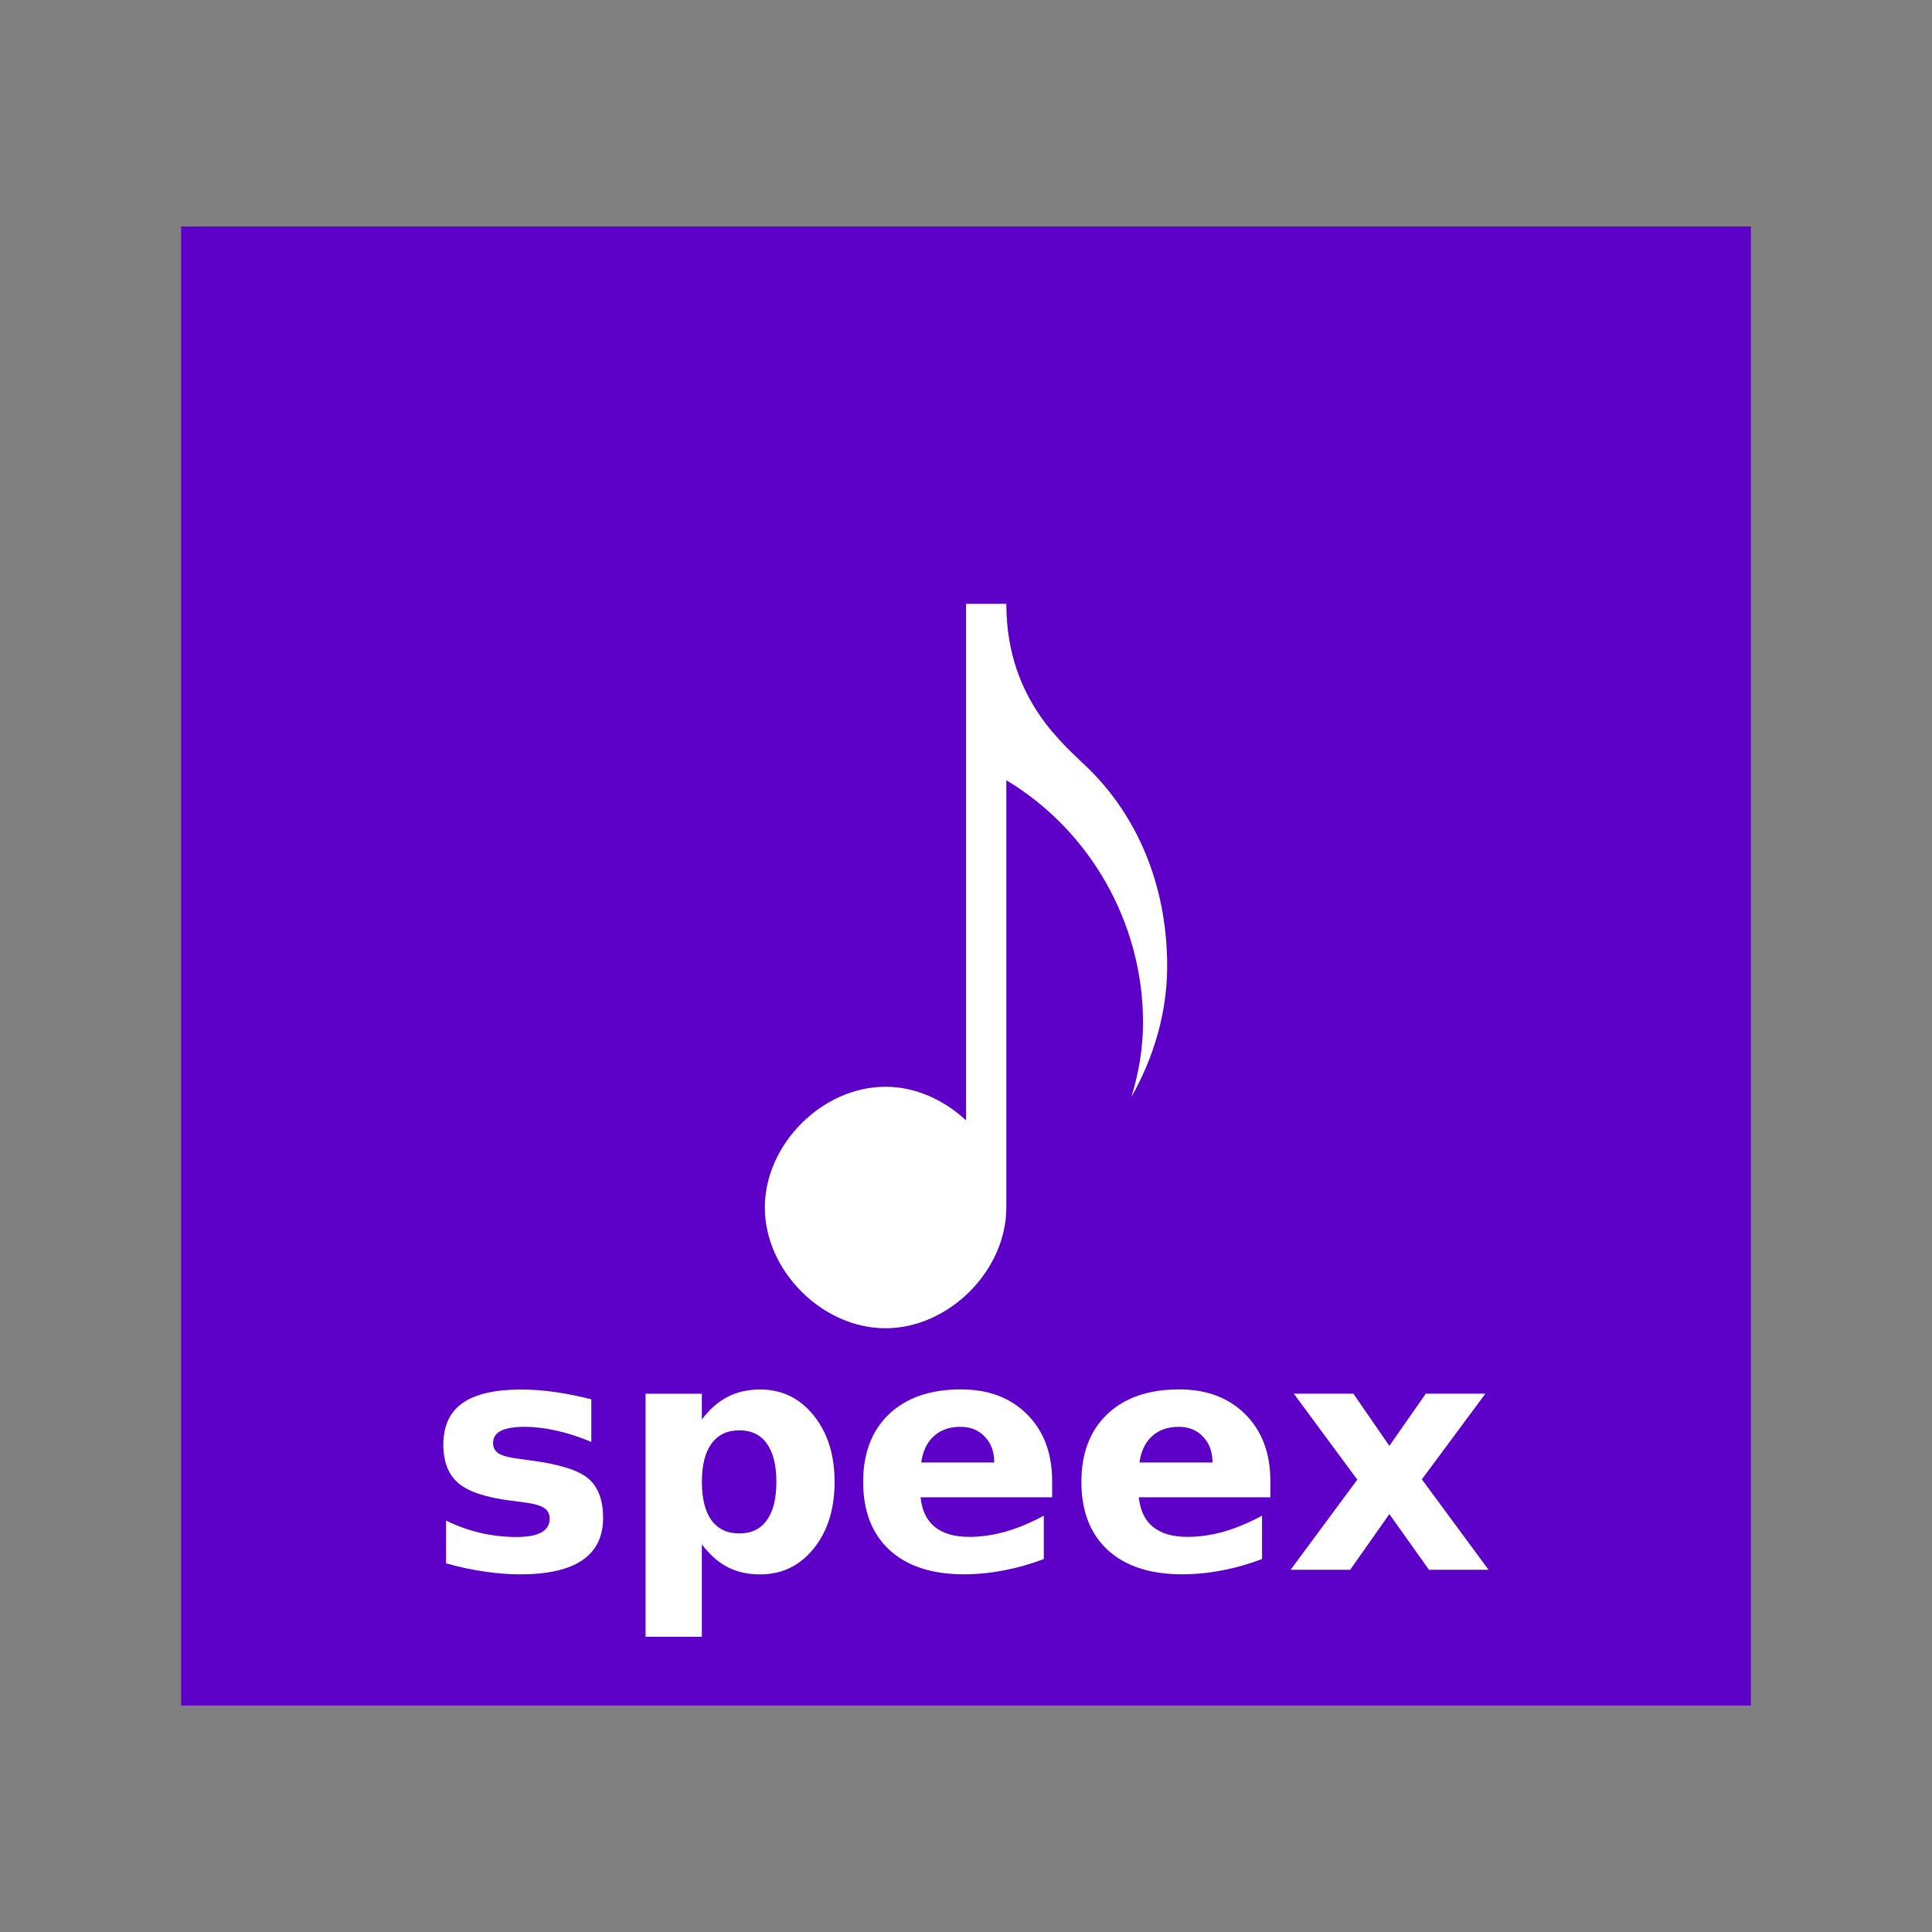 <svg width="48" version="1.1" xmlns="http://www.w3.org/2000/svg" height="48">
<rect width="100%" height="100%" fill="#808080" stroke="none"/>
<g style="stroke:none" id="layer1" transform="translate(-180.237,-689.812)">
<rect width="39" x="184.737" y="695.439" height="36.746" style="fill:#5d00c8" id="rect824"/>
<path style="fill:#fff;fill-rule:evenodd" id="path4112" d="m 204.239,704.812 0,12.836 c -0.545,-0.508 -1.255,-0.836 -2.002,-0.836 -1.571,9e-05 -2.998,1.429 -2.998,3 0,1.571 1.427,3 2.998,3 1.571,9e-05 3.002,-1.429 3.002,-3 v -10.615 c 2.092,1.255 3.396,3.559 3.396,6.016 0,0.632 -0.104,1.251 -0.287,1.848 0.56,-0.989 0.887,-2.103 0.887,-3.248 0,-1.834 -0.628,-3.584 -1.924,-4.875 -0.598,-0.596 -2.05,-1.698 -2.072,-4.074 v -0.051 h -0.004 -0.996 z "/>
<path style="fill:#fff" id="path4142" d="m 194.928,724.574 0,1.062 q -0.449,-0.188 -0.867,-0.281 -0.418,-0.094 -0.789,-0.094 -0.398,0 -0.594,0.102 -0.191,0.098 -0.191,0.305 0,0.168 0.145,0.258 0.148,0.09 0.527,0.133 l .246,.035 q 1.074,0.137 1.445,0.449 0.371,0.312 0.371,0.98 0,0.699 -0.516,1.051 -0.516,0.352 -1.539,0.352 -0.434,0 -0.898,-0.07 -0.461,-0.066 -0.949,-0.203 v -1.062 q 0.418,0.203 0.855,0.305 0.441,0.102 0.895,0.102 0.41,0 0.617,-0.113 0.207,-0.113 0.207,-0.336 0,-0.188 -0.145,-0.277 -0.141,-0.094 -0.566,-0.145 l -.246,-.031 q -0.934,-0.117 -1.309,-0.434 -0.375,-0.316 -0.375,-0.961 0,-0.695 0.477,-1.031 0.477,-0.336 1.461,-0.336 0.387,0 0.812,0.059 0.426,0.059 0.926,0.184 z "/>
<path style="fill:#fff" id="path4144" d="m 197.674,728.18 0,2.297 -1.398,0 0,-6.039 1.398,0 0,.641 q 0.289,-0.383 0.641,-0.562 0.352,-0.184 0.809,-0.184 0.809,0 1.328,0.645 0.52,0.641 0.52,1.652 0,1.012 -0.52,1.656 -0.52,0.641 -1.328,0.641 -0.457,0 -0.809,-0.18 -0.352,-0.184 -0.641,-0.566 z  m .93,-2.832 q -0.449,0 -0.691,0.332 -0.238,0.328 -0.238,0.949 0,0.621 0.238,0.953 0.242,0.328 0.691,0.328 0.449,0 0.684,-0.328 0.238,-0.328 0.238,-0.953 0,-0.625 -0.238,-0.953 -0.234,-0.328 -0.684,-0.328 z "/>
<path style="fill:#fff" id="path4146" d="m 206.377,726.613 0,.398 -3.269,0 q 0.051,0.492 0.355,0.738 0.305,0.246 0.852,0.246 0.441,0 0.902,-0.129 0.465,-0.133 0.953,-0.398 v 1.078 q -0.496,0.188 -0.992,0.281 -0.496,0.098 -0.992,0.098 -1.188,0 -1.848,-0.602 -0.656,-0.605 -0.656,-1.695 0,-1.07 0.645,-1.684 0.648,-0.613 1.781,-0.613 1.031,0 1.648,0.621 0.621,0.621 0.621,1.66 z  m -1.438,-.465 q 0,-0.398 -0.234,-0.641 -0.23,-0.246 -0.605,-0.246 -0.406,0 -0.66,0.23 -0.254,0.227 -0.316,0.656 h 1.816 z "/>
<path style="fill:#fff" id="path4148" d="m 211.799,726.613 0,.398 -3.269,0 q 0.051,0.492 0.355,0.738 0.305,0.246 0.852,0.246 0.441,0 0.902,-0.129 0.465,-0.133 0.953,-0.398 v 1.078 q -0.496,0.188 -0.992,0.281 -0.496,0.098 -0.992,0.098 -1.188,0 -1.848,-0.602 -0.656,-0.605 -0.656,-1.695 0,-1.07 0.645,-1.684 0.648,-0.613 1.781,-0.613 1.031,0 1.648,0.621 0.621,0.621 0.621,1.66 z  m -1.438,-.465 q 0,-0.398 -0.234,-0.641 -0.23,-0.246 -0.605,-0.246 -0.406,0 -0.66,0.23 -0.254,0.227 -0.316,0.656 h 1.816 z "/>
<path style="fill:#fff" id="path4150" d="m 213.959,726.574 -1.578,-2.137 1.48,0 .894,1.297 .906,-1.297 1.48,0 -1.578,2.129 1.656,2.246 -1.48,0 -.984,-1.383 -.973,1.383 -1.48,0 1.656,-2.238 z "/>
</g>
</svg>
